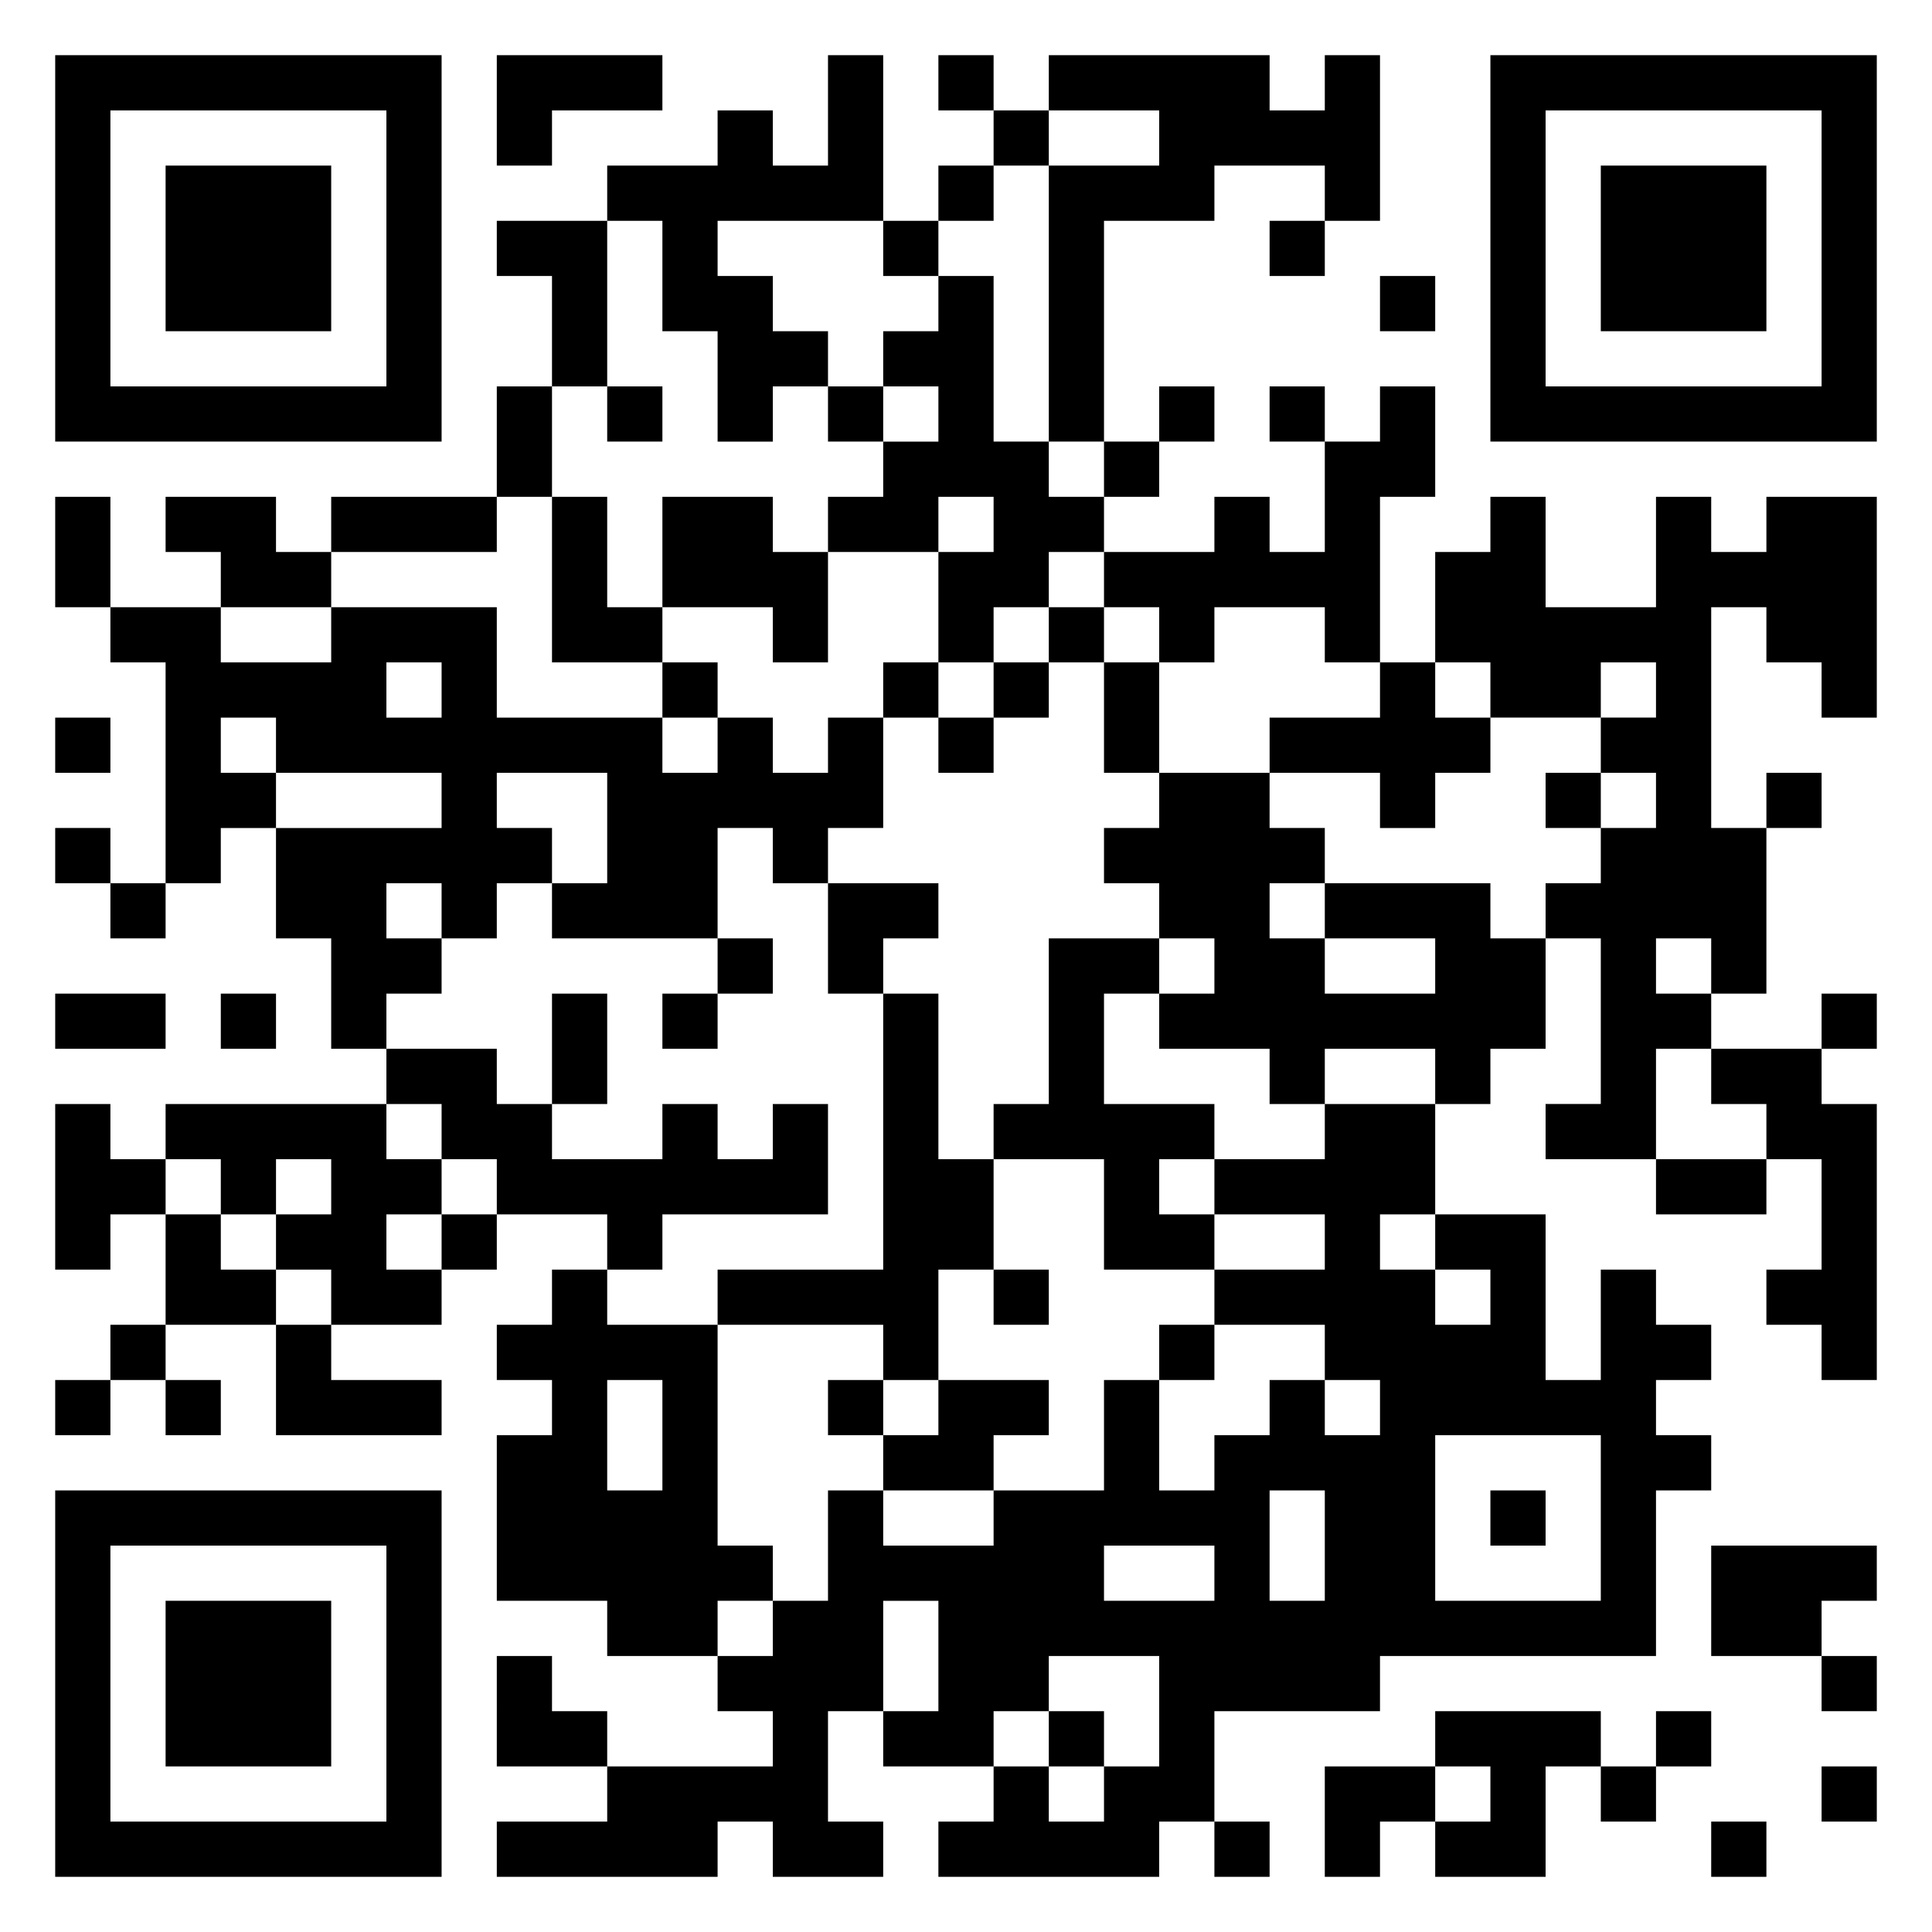 <svg xmlns="http://www.w3.org/2000/svg" viewBox="0 0 35 35"><path d="M1 1h7v7h-7zM9 1h3v1h-2v1h-1zM15 1h1v3h-3v1h1v1h1v1h-1v1h-1v-2h-1v-2h-1v-1h2v-1h1v1h1zM17 1h1v1h-1zM19 1h4v1h1v-1h1v3h-1v-1h-2v1h-2v4h-1v-5h2v-1h-2zM27 1h7v7h-7zM2 2v5h5v-5zM18 2h1v1h-1zM28 2v5h5v-5zM3 3h3v3h-3zM17 3h1v1h-1zM29 3h3v3h-3zM9 4h2v3h-1v-2h-1zM16 4h1v1h-1zM23 4h1v1h-1zM17 5h1v3h1v1h1v1h-1v1h-1v1h-1v-2h1v-1h-1v1h-2v-1h1v-1h1v-1h-1v-1h1zM25 5h1v1h-1zM9 7h1v2h-1zM11 7h1v1h-1zM15 7h1v1h-1zM21 7h1v1h-1zM23 7h1v1h-1zM25 7h1v2h-1v3h-1v-1h-2v1h-1v-1h-1v-1h2v-1h1v1h1v-2h1zM20 8h1v1h-1zM1 9h1v2h-1zM3 9h2v1h1v1h-2v-1h-1zM6 9h3v1h-3zM10 9h1v2h1v1h-2zM12 9h2v1h1v2h-1v-1h-2zM27 9h1v2h2v-2h1v1h1v-1h2v4h-1v-1h-1v-1h-1v4h1v3h-1v-1h-1v1h1v1h-1v2h-2v-1h1v-3h-1v-1h1v-1h1v-1h-1v-1h1v-1h-1v1h-2v-1h-1v-2h1zM2 11h2v1h2v-1h3v2h3v1h1v-1h1v1h1v-1h1v2h-1v1h-1v-1h-1v2h-3v-1h1v-2h-2v1h1v1h-1v1h-1v-1h-1v1h1v1h-1v1h-1v-2h-1v-2h3v-1h-3v-1h-1v1h1v1h-1v1h-1v-4h-1zM19 11h1v1h-1zM7 12v1h1v-1zM12 12h1v1h-1zM16 12h1v1h-1zM18 12h1v1h-1zM20 12h1v2h-1zM25 12h1v1h1v1h-1v1h-1v-1h-2v-1h2zM1 13h1v1h-1zM17 13h1v1h-1zM21 14h2v1h1v1h-1v1h1v1h2v-1h-2v-1h3v1h1v2h-1v1h-1v-1h-2v1h-1v-1h-2v-1h1v-1h-1v-1h-1v-1h1zM28 14h1v1h-1zM32 14h1v1h-1zM1 15h1v1h-1zM2 16h1v1h-1zM15 16h2v1h-1v1h-1zM13 17h1v1h-1zM19 17h2v1h-1v2h2v1h-1v1h1v1h-2v-2h-2v-1h1zM1 18h2v1h-2zM4 18h1v1h-1zM10 18h1v2h-1zM12 18h1v1h-1zM16 18h1v3h1v2h-1v2h-1v-1h-3v-1h3zM33 18h1v1h-1zM7 19h2v1h1v1h2v-1h1v1h1v-1h1v2h-3v1h-1v-1h-2v-1h-1v-1h-1zM31 19h2v1h1v5h-1v-1h-1v-1h1v-2h-1v-1h-1zM1 20h1v1h1v1h-1v1h-1zM3 20h4v1h1v1h-1v1h1v1h-2v-1h-1v-1h1v-1h-1v1h-1v-1h-1zM24 20h2v2h-1v1h1v1h1v-1h-1v-1h2v3h1v-2h1v1h1v1h-1v1h1v1h-1v3h-5v1h-3v2h-1v1h-4v-1h1v-1h1v1h1v-1h1v-2h-2v1h-1v1h-2v-1h1v-2h-1v2h-1v2h1v1h-2v-1h-1v1h-4v-1h2v-1h3v-1h-1v-1h1v-1h1v-2h1v1h2v-1h2v-2h1v2h1v-1h1v-1h1v1h1v-1h-1v-1h-2v-1h2v-1h-2v-1h2zM30 21h2v1h-2zM3 22h1v1h1v1h-2zM8 22h1v1h-1zM10 23h1v1h2v4h1v1h-1v1h-2v-1h-2v-3h1v-1h-1v-1h1zM18 23h1v1h-1zM2 24h1v1h-1zM5 24h1v1h2v1h-3zM21 24h1v1h-1zM1 25h1v1h-1zM3 25h1v1h-1zM11 25v2h1v-2zM15 25h1v1h-1zM17 25h2v1h-1v1h-2v-1h1zM26 26v3h3v-3zM1 27h7v7h-7zM23 27v2h1v-2zM27 27h1v1h-1zM2 28v5h5v-5zM20 28v1h2v-1zM31 28h3v1h-1v1h-2zM3 29h3v3h-3zM9 30h1v1h1v1h-2zM33 30h1v1h-1zM19 31h1v1h-1zM26 31h3v1h-1v2h-2v-1h1v-1h-1zM30 31h1v1h-1zM24 32h2v1h-1v1h-1zM29 32h1v1h-1zM33 32h1v1h-1zM22 33h1v1h-1zM31 33h1v1h-1z"/></svg>
